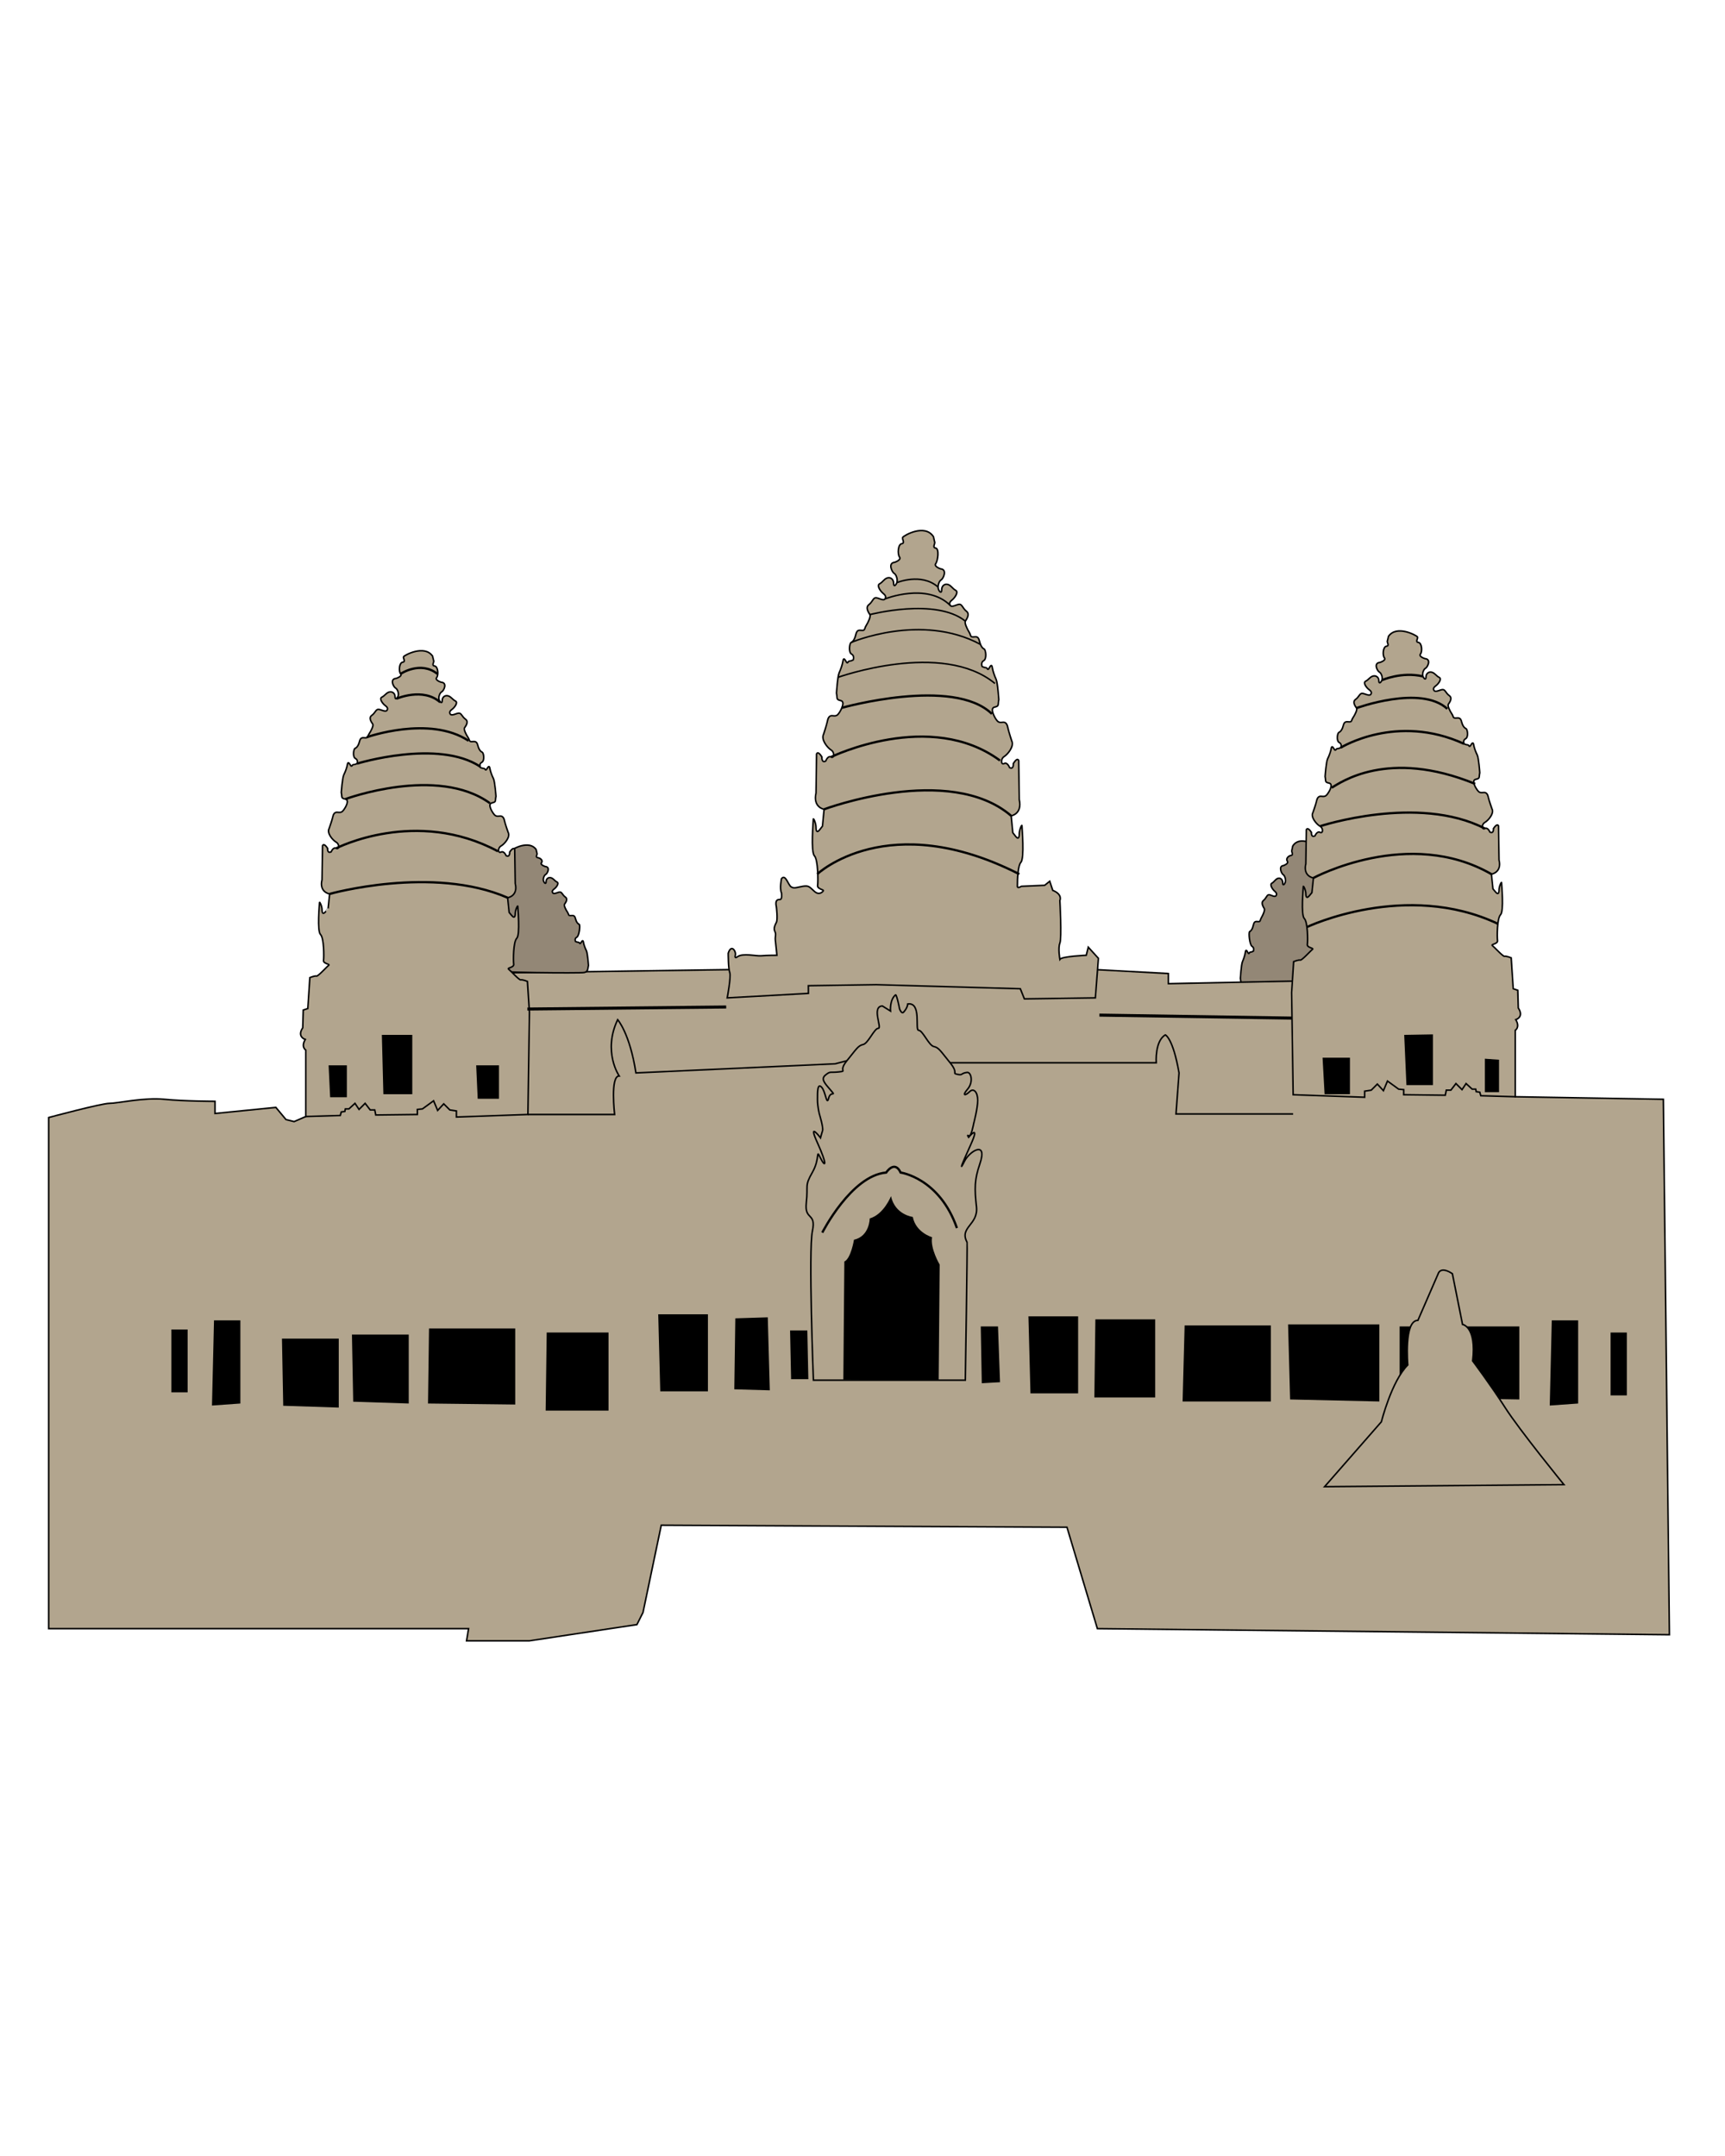 <?xml version="1.0" encoding="utf-8"?>
<!-- Generator: Adobe Illustrator 16.0.0, SVG Export Plug-In . SVG Version: 6.00 Build 0)  -->
<!DOCTYPE svg PUBLIC "-//W3C//DTD SVG 1.1//EN" "http://www.w3.org/Graphics/SVG/1.1/DTD/svg11.dtd">
<svg version="1.1" id="Ebene_2" xmlns="http://www.w3.org/2000/svg" xmlns:xlink="http://www.w3.org/1999/xlink" x="0px" y="0px"
	 width="566.93px" height="708.66px" viewBox="0 0 566.93 708.66" enable-background="new 0 0 566.93 708.66" xml:space="preserve">
<path fill="#938776" stroke="#000000" stroke-width="0.5" stroke-miterlimit="10" d="M439.223,323.549
	c-0.964-0.785,1.056-28.922,0.368-28.922c-0.688,0-1.928,0.943-2.341,0.314c-0.412-0.629,0-1.101,0.551-1.572
	c0.551-0.473,1.652-2.046,0.826-2.518c-0.826-0.473-1.102-1.259-1.928-1.574c-0.826-0.314-1.651,0.315-1.651,1.416
	c0,1.102-0.552,0.631-0.826-0.156c-0.275-0.787,0.138-2.204,0.688-2.518c0.551-0.314,1.652-2.832-0.138-2.99
	c0,0-1.79-0.629-1.239-1.416c0.551-0.786,0.413-3.461-0.551-3.618s0-1.259-0.275-1.73s-5.644-3.776-7.847-0.157l-0.276,1.337
	c-0.275,0.472,0.689,1.573-0.274,1.73s-1.769,1.118-1.218,1.904c0.551,0.787-1.238,1.417-1.238,1.417
	c-1.791,0.156-0.688,2.674-0.139,2.988c0.551,0.314,0.965,1.73,0.689,2.518s-0.826,1.259-0.826,0.158
	c0-1.102-0.826-1.731-1.652-1.417c-0.826,0.315-1.102,1.102-1.928,1.573c-0.826,0.473,0.275,2.047,0.826,2.518
	c0.551,0.473,0.964,0.944,0.551,1.573c-0.413,0.63-1.652-0.314-2.34-0.314c-0.688,0-0.826,1.103-1.791,1.888
	c-0.963,0.787,0,2.203,0.276,2.676c0.275,0.471-0.413,2.045-0.964,2.988c-0.551,0.945-0.138,1.416-1.377,1.26
	c-1.238-0.158-1.102,0.943-1.514,2.045c-0.413,1.102-0.965,1.259-0.965,1.259c-0.412,0.315-0.021,4.388,0.805,4.86
	s0.414,1.574,0.414,1.574s-0.552,0.313-0.965,0.313s-0.413,0.944-0.826,0.158c-0.412-0.786-0.688-1.102-0.826-0.158
	c-0.138,0.944-0.551,2.203-0.963,3.147c-0.413,0.943-0.688,5.507-0.688,5.507c0.274,1.573,0.167,2.386,1.405,2.7
	C410.296,324.626,440.187,324.336,439.223,323.549z"/>
<path fill="#B2A58E" stroke="#000000" stroke-width="0.5" stroke-miterlimit="10" d="M150.662,319.994l92-1.333h116.667
	l24.667,1.333v3.334l64.666-1.334l49.336,38.5l48.669,0.834l1.995,176l-188-2l-10-33.333l-133.333-0.667l-6,28.667l-2,4
	l-35.333,5.333h-20.667l0.667-4l-137.998,0.001V367.325c0,0,17.331-4.664,19.998-4.664s11.333-1.999,18-1.333
	s16.667,0.666,16.667,0.666v4l20-2l3.333,4.001l2.667,0.666l3.836-1.667L150.662,319.994z"/>
<line fill="none" stroke="#000000" stroke-miterlimit="10" x1="361.332" y1="333.66" x2="425.665" y2="334.66"/>
<polygon points="460,435.994 499.333,435.994 499.333,459.994 460,459.328 "/>
<path fill="#938776" stroke="#000000" stroke-width="0.5" stroke-miterlimit="10" d="M161.832,318.994
	c0.964-0.688-1.056-25.308-0.368-25.308s1.927,0.825,2.34,0.275c0.413-0.551,0-0.964-0.551-1.376
	c-0.551-0.414-1.652-1.791-0.826-2.203c0.826-0.414,1.102-1.102,1.928-1.377s1.652,0.275,1.652,1.238
	c0,0.965,0.551,0.552,0.826-0.137s-0.138-1.928-0.688-2.203c-0.551-0.275-1.652-2.479,0.138-2.615c0,0,1.79-0.551,1.239-1.239
	c-0.55-0.688-0.413-3.029,0.551-3.167c0.964-0.137,0-1.101,0.275-1.514s5.644-3.305,7.847-0.139l0.276,1.171
	c0.275,0.413-0.688,1.377,0.275,1.515c0.964,0.137,1.768,0.978,1.218,1.666c-0.551,0.688,1.239,1.239,1.239,1.239
	c1.79,0.138,0.688,2.341,0.138,2.615c-0.551,0.275-0.964,1.515-0.688,2.203c0.275,0.688,0.826,1.101,0.826,0.138
	s0.826-1.515,1.652-1.239c0.826,0.276,1.102,0.964,1.927,1.377c0.826,0.413-0.275,1.79-0.826,2.202
	c-0.551,0.414-0.964,0.826-0.551,1.377s1.652-0.275,2.34-0.275s0.826,0.965,1.79,1.652c0.964,0.688,0,1.928-0.276,2.34
	c-0.275,0.414,0.413,1.79,0.964,2.616c0.55,0.826,0.138,1.239,1.377,1.102c1.239-0.138,1.101,0.825,1.514,1.79
	c0.413,0.963,0.964,1.102,0.964,1.102c0.413,0.275,0.021,3.84-0.805,4.252c-0.826,0.414-0.413,1.377-0.413,1.377
	s0.551,0.275,0.964,0.275s0.413,0.826,0.826,0.139c0.413-0.688,0.688-0.965,0.826-0.139c0.138,0.826,0.551,1.928,0.963,2.754
	c0.413,0.826,0.688,4.818,0.688,4.818c-0.275,1.377-0.167,2.088-1.405,2.363C190.759,319.936,160.868,319.682,161.832,318.994z"/>
<path fill="#B2A58E" stroke="#000000" stroke-width="0.5" stroke-miterlimit="10" d="M100.498,366.994V345.16c0,0-1.667-1-0.167-3.5
	c0,0-2.833-0.834-0.833-3.834l0.167-5.832l1.5-0.5l0.667-10.168c0,0,1.667-0.666,2.167-0.5c0.5,0.168,3.333-3,4-3.5
	s-1.833-0.5-1.667-1.666s0.167-7.334-1-8.5s-0.333-10-0.333-10.5s0.833,1.167,0.833,2.334c0,1.166,0.333,1.666,1.167,0.666
	s0.833-1,0.833-1l0.5-4.834c0,0-3.5-0.5-2.5-4.666l0.167-11.166c0,0,0.333-1.168,1.667,0.832c0,0-0.166,1.834,1.167,1.168
	c0,0,0.667-1.668,1.667-1.168s1.167-1.333,0-2c-1.167-0.666-3.167-3-2.333-4.5c0,0,1-2.832,1.167-3.666s0.5-1.833,1.667-1.666
	c1.167,0.166,1.5-0.168,2-0.834s2-3.166,0.5-3.5s-1-0.5-1.333-2.166c0,0,0.333-4.834,0.833-5.834s1-2.334,1.167-3.334
	s0.5-0.666,1,0.168c0.5,0.832,0.5-0.168,1-0.168s1.167-0.332,1.167-0.332s0.5-1.168-0.5-1.668s-0.667-2.999-0.167-3.332
	c0,0,0.667-0.168,1.167-1.334s0.333-2.333,1.833-2.166c1.5,0.166,1-0.334,1.667-1.334s1.5-2.666,1.167-3.166s-1.5-2.001-0.333-2.834
	s1.334-2,2.167-2s2.333,1,2.833,0.334c0.5-0.667,0-1.167-0.667-1.667s-2-2.167-1-2.667s1.333-1.333,2.333-1.666
	c1-0.334,2,0.333,2,1.5c0,1.166,0.667,0.666,1-0.167s-0.167-2.334-0.833-2.667s-2-3,0.167-3.166c0,0,2.167-0.667,1.5-1.5
	c-0.667-0.834-0.5-3.668,0.667-3.834s0-1.333,0.333-1.833s6.833-4.001,9.5-0.167l0.334,1.417c0.333,0.5-0.833,1.667,0.333,1.833
	s1.333,3,0.667,3.834c-0.667,0.833,1.5,1.5,1.5,1.5c2.167,0.166,0.833,2.833,0.167,3.166s-1.167,1.834-0.833,2.667s1,1.333,1,0.167
	c0-1.167,1-1.834,2-1.5c1,0.333,1.333,1.166,2.333,1.666s-0.333,2.167-1,2.667s-1.167,1-0.667,1.667c0.5,0.666,2-0.334,2.833-0.334
	s1,1.167,2.167,2s0,2.334-0.333,2.834s0.5,2.166,1.167,3.166s0.167,1.5,1.667,1.334c1.5-0.167,1.333,1,1.833,2.166
	s1.167,1.334,1.167,1.334c0.5,0.333,0.833,2.832-0.167,3.332s-0.5,1.668-0.5,1.668s0.667,0.332,1.167,0.332s0.5,1,1,0.168
	c0.5-0.834,0.833-1.168,1-0.168s0.667,2.334,1.167,3.334s0.833,5.834,0.833,5.834c-0.333,1.666,0.167,1.832-1.333,2.166
	s0,2.834,0.5,3.5s0.833,1,2,0.834c1.167-0.167,1.5,0.832,1.667,1.666s1.167,3.666,1.167,3.666c0.833,1.5-1.167,3.834-2.333,4.5
	c-1.167,0.667-1,2.5,0,2s1.667,1.168,1.667,1.168c1.333,0.666,1.167-1.168,1.167-1.168c1.333-2,1.667-0.832,1.667-0.832
	l0.167,11.166c1,4.166-2.5,4.666-2.5,4.666l0.5,4.834c0,0,0,0,0.833,1s1.167,0.5,1.167-0.666c0-1.167,0.833-2.834,0.833-2.334
	s0.833,9.334-0.333,10.5s-1.167,7.334-1,8.5s-2.333,1.166-1.667,1.666s3.5,3.668,4,3.5c0.5-0.166,2.167,0.5,2.167,0.5l0.667,10.168
	l-0.5,33.583l-23.5,0.833v-2l-2.167-0.333l-2-2l-2,2.167l-1.333-3.167l-3.667,2.667l-1.667,0.166v1.667l-13.667,0.167l-0.333-1.667
	h-1.5l-1.667-2.167l-2,2l-1.333-2l-2,1.834h-1.167l-0.167,0.833l-1.167,0.167l-0.333,1.166L100.498,366.994z"/>
<path fill="#B2A58E" stroke="#000000" stroke-width="0.5" stroke-miterlimit="10" d="M334.371,291.328
	c-0.02-2.611,0.21-6.881,1.146-7.889c1.238-1.338,0.354-11.461,0.354-12.034s-0.887,1.337-0.887,2.675
	c0,1.336-0.354,1.91-1.239,0.764c-0.886-1.146-0.886-1.146-0.886-1.146l-0.532-5.539c0,0,3.72-0.574,2.657-5.349l-0.177-12.798
	c0,0-0.354-1.338-1.772,0.955c0,0,0.177,2.102-1.238,1.337c0,0-0.709-1.91-1.771-1.337c-1.063,0.572-1.24-1.528,0-2.293
	c1.239-0.764,3.364-3.438,2.479-5.156c0,0-1.063-3.248-1.24-4.203c-0.177-0.955-0.53-2.101-1.771-1.91
	c-1.238,0.191-1.593-0.191-2.125-0.955c-0.53-0.764-2.125-3.629-0.53-4.012c1.593-0.382,1.063-0.572,1.417-2.482
	c0,0-0.354-5.54-0.887-6.686c-0.53-1.146-1.062-2.675-1.238-3.82c-0.178-1.146-0.533-0.764-1.063,0.191
	c-0.533,0.954-0.533-0.191-1.065-0.191c-0.53,0-1.237-0.382-1.237-0.382s-0.532-1.338,0.53-1.911
	c1.063-0.572,0.707-3.438,0.177-3.82c0,0-0.707-0.19-1.239-1.527c-0.53-1.338-0.355-2.674-1.948-2.482
	c-1.595,0.189-1.063-0.383-1.77-1.529c-0.709-1.146-1.595-3.057-1.241-3.629c0.354-0.573,1.596-2.293,0.354-3.248
	c-1.237-0.954-1.417-2.292-2.302-2.292c-0.886,0-2.48,1.146-3.011,0.382c-0.532-0.764,0-1.336,0.709-1.909
	c0.708-0.573,2.125-2.483,1.063-3.057s-1.417-1.528-2.479-1.91s-2.125,0.382-2.125,1.719s-0.709,0.765-1.063-0.19
	c-0.354-0.955,0.176-2.675,0.885-3.057c0.708-0.382,2.126-3.438-0.177-3.629c0,0-2.303-0.764-1.595-1.719
	c0.709-0.956,1.208-4.923-0.03-5.114c-1.241-0.19,0-1.527-0.354-2.101l-0.357-1.623c-2.832-4.395-9.738-0.383-10.094,0.191
	c-0.354,0.572,0.887,1.909-0.353,2.101c-1.24,0.19-1.417,3.438-0.71,4.394c0.709,0.955-1.594,1.719-1.594,1.719
	c-2.303,0.191-0.885,3.248-0.177,3.629c0.708,0.382,1.239,2.102,0.887,3.057c-0.354,0.955-1.063,1.527-1.063,0.191
	c0-1.338-1.063-2.102-2.126-1.72s-1.418,1.337-2.48,1.91s0.355,2.483,1.063,3.057c0.708,0.573,1.239,1.146,0.708,1.91
	c-0.531,0.764-2.125-0.383-3.009-0.383c-0.887,0-1.063,1.338-2.305,2.292c-1.239,0.955,0,2.675,0.355,3.248
	c0.355,0.572-0.531,2.482-1.24,3.629c-0.708,1.146-0.178,1.719-1.772,1.528c-1.594-0.19-1.415,1.146-1.946,2.483
	c-0.531,1.337-1.241,1.527-1.241,1.527c-0.531,0.383-0.884,3.248,0.179,3.82c1.063,0.573,0.531,1.911,0.531,1.911
	s-0.71,0.382-1.241,0.382s-0.531,1.146-1.063,0.191c-0.531-0.955-0.884-1.338-1.063-0.191c-0.177,1.146-0.708,2.674-1.239,3.82
	s-0.886,6.686-0.886,6.686c0.355,1.91-0.176,2.101,1.417,2.482c1.595,0.383,0,3.248-0.531,4.012s-0.886,1.146-2.125,0.955
	c-1.239-0.19-1.594,0.955-1.77,1.91c-0.177,0.955-1.241,4.203-1.241,4.203c-0.885,1.719,1.241,4.393,2.479,5.156
	c1.239,0.765,1.063,2.865,0,2.293c-1.063-0.573-1.77,1.338-1.77,1.338c-1.417,0.764-1.241-1.338-1.241-1.338
	c-1.416-2.293-1.771-0.955-1.771-0.955l-0.176,12.798c-1.063,4.775,2.657,5.349,2.657,5.349l-0.531,5.539c0,0,0,0-0.886,1.146
	c-0.887,1.146-1.24,0.572-1.24-0.764c0-1.338-0.886-3.248-0.886-2.675s-0.886,10.696,0.355,12.034
	c1.24,1.337,1.24,8.404,1.063,9.742c-0.178,1.336,2.478,1.336,1.77,1.909c0,0-1.154,1.556-2.821,0.056s-1.833-2.001-3.833-1.668
	c-2,0.334-2.833,0.834-3.833,0.168c-1-0.668-1.833-4.334-3.167-2.668c0,0-0.667,3.168,0,4.668c0,0,0.333,2.166-0.5,2.166
	s-1.667,0.166-1.167,2.5c0,0,0.5,4,0,5s-1,2-0.5,3s0,1.666,0.167,3s0.5,4.834,0.5,4.834s-3.5,0-5.167,0.166s-6-1-7.833,0.334
	c0,0-1,0.833-0.667-0.5c0.333-1.334-1.333-3.834-2.333-0.668c0,0,0,5,0.5,6.334s-0.833,8.334-0.833,8.334l26.684-1.473l-0.017-2.527
	l22.333-0.334l47.334,1.334l1.333,3.332l23.333-0.332l1-13l-3.333-3.668l-0.667,2.668c0,0-7.999,0.332-8.666,1.332
	c0,0-0.666-3.666,0-5.332c0.666-1.668,0-14,0-14s0.999-2-2.334-3.334l-1-3l-1.666,1.334l-7.667,0.332
	C335.665,291.326,334.378,292.178,334.371,291.328z"/>
<path fill="#B2A58E" stroke="#000000" stroke-width="0.5" stroke-miterlimit="10" d="M497.998,360.494V338.66c0,0,1.666-1,0.166-3.5
	c0,0,2.834-0.833,0.834-3.833l-0.167-5.833l-1.5-0.5l-0.667-10.167c0,0-1.666-0.667-2.166-0.5s-3.334-3-4-3.5s1.833-0.5,1.666-1.667
	c-0.166-1.166-0.166-7.333,1-8.5c1.168-1.166,0.334-10,0.334-10.5s-0.834,1.168-0.834,2.334s-0.332,1.666-1.166,0.666
	s-0.834-1-0.834-1l-0.5-4.833c0,0,3.5-0.5,2.5-4.667l-0.166-11.166c0,0-0.333-1.167-1.666,0.833c0,0,0.166,1.834-1.168,1.167
	c0,0-0.666-1.667-1.666-1.167s-1.166-1.333,0-2s3.167-3,2.334-4.5c0,0-1.001-2.833-1.168-3.667c-0.166-0.833-0.5-1.832-1.666-1.666
	s-1.5-0.167-2-0.834c-0.5-0.666-2-3.166-0.5-3.5c1.5-0.333,1-0.499,1.334-2.166c0,0-0.334-4.834-0.834-5.834s-1-2.333-1.166-3.333
	c-0.168-1-0.5-0.666-1,0.167s-0.5-0.167-1-0.167s-1.168-0.333-1.168-0.333s-0.5-1.167,0.5-1.667s0.668-2.999,0.168-3.333
	c0,0-0.668-0.167-1.168-1.334c-0.5-1.166-0.332-2.332-1.832-2.166s-1.001-0.334-1.668-1.334c-0.666-1-1.5-2.666-1.166-3.166
	s1.5-2,0.334-2.834c-1.168-0.832-1.334-2-2.168-2c-0.832,0-2.332,1-2.832,0.334s0-1.166,0.666-1.666s2-2.168,1-2.668
	s-1.334-1.332-2.334-1.666s-2,0.334-2,1.5s-0.666,0.667-1-0.166c-0.332-0.834,0.168-2.334,0.834-2.668c0.666-0.332,2-3-0.166-3.166
	c0,0-2.167-0.666-1.5-1.5c0.666-0.834,0.499-3.667-0.668-3.834c-1.166-0.166,0.001-1.332-0.332-1.832
	c-0.334-0.5-6.834-4.001-9.5-0.168l-0.334,1.418c-0.334,0.5,0.833,1.666-0.334,1.832c-1.166,0.167-1.333,3-0.666,3.834
	c0.666,0.834-1.5,1.5-1.5,1.5c-2.168,0.166-0.834,2.834-0.167,3.166c0.667,0.334,1.167,1.834,0.833,2.668
	c-0.332,0.833-1,1.332-1,0.166s-1-1.834-2-1.5s-1.333,1.166-2.333,1.666s0.333,2.168,1,2.668s1.167,1,0.667,1.666
	s-2-0.334-2.834-0.334c-0.832,0-1,1.168-2.166,2c-1.168,0.834,0,2.334,0.333,2.834s-0.5,2.166-1.167,3.166
	c-0.666,1-0.166,1.5-1.666,1.334s-1.334,1-1.834,2.166c-0.5,1.167-1.166,1.334-1.166,1.334c-0.5,0.334-0.834,2.833,0.166,3.333
	s0.5,1.667,0.5,1.667s-0.666,0.333-1.166,0.333s-0.5,1-1,0.167s-0.834-1.167-1-0.167c-0.168,1-0.667,2.333-1.167,3.333
	s-0.833,5.834-0.833,5.834c0.332,1.667-0.167,1.833,1.333,2.166c1.5,0.334,0,2.834-0.5,3.5c-0.5,0.667-0.833,1-2,0.834
	s-1.5,0.833-1.667,1.666c-0.166,0.834-1.166,3.667-1.166,3.667c-0.834,1.5,1.166,3.833,2.333,4.5s1,2.5,0,2
	s-1.667,1.167-1.667,1.167c-1.332,0.667-1.166-1.167-1.166-1.167c-1.334-2-1.667-0.833-1.667-0.833l-0.167,11.166
	c-1,4.167,2.5,4.667,2.5,4.667l-0.5,4.833c0,0,0,0-0.833,1s-1.167,0.5-1.167-0.666s-0.833-2.834-0.833-2.334
	s-0.833,9.334,0.333,10.5c1.168,1.167,1.167,7.334,1,8.5c-0.166,1.167,2.334,1.167,1.667,1.667s-3.5,3.667-4,3.5
	s-2.167,0.5-2.167,0.5l-0.666,10.167l0.5,33.584l23.5,0.832v-2l2.166-0.332l2-2l2,2.166l1.334-3.166l3.666,2.666l1.668,0.166v1.668
	l13.666,0.166l0.334-1.666h1.5l1.666-2.168l2,2l1.334-2l2,1.834h1.166l0.166,0.834l1.168,0.166l0.332,1.166L497.998,360.494z"/>
<polygon points="322.332,435.993 327.998,435.993 328.665,454.327 322.665,454.66 "/>
<polygon points="259.665,437.327 265.332,437.327 265.665,453.327 259.998,453.327 "/>
<polygon points="241.665,433.327 252.332,432.993 252.998,456.993 241.332,456.66 "/>
<polygon points="337.998,432.66 354.332,432.66 354.332,457.993 338.665,457.993 "/>
<polygon points="359.998,433.66 379.665,433.66 379.665,459.327 359.665,459.327 "/>
<polygon points="389.331,435.66 417.665,435.66 417.665,460.66 388.666,460.659 "/>
<polygon points="423.334,435.327 453.334,435.327 453.334,460.661 424.001,459.994 "/>
<path fill="#B2A58E" stroke="#000000" stroke-width="0.5" stroke-miterlimit="10" d="M454,467.328c0,0,3.334-13.334,8.667-18.667
	c0,0-1.334-14.667,3.333-14.667l6.667-15.333c0,0,0.666-2.667,4.666,0l3.334,16.667c0,0,4.666,0.667,3.333,12
	c0,0,6.001,8,10.667,15.333S514,487.994,514,487.994l-78.667,0.667L454,467.328z"/>
<polygon points="510,433.994 518.667,433.994 518.667,461.328 509.333,461.994 "/>
<rect x="529.333" y="437.994" width="5.334" height="20.667"/>
<polygon points="216.331,431.994 232.665,431.994 232.665,457.327 216.998,457.327 "/>
<polygon points="179.676,437.994 199.999,437.994 199.999,463.661 179.332,463.661 "/>
<polygon points="140.998,436.66 169.332,436.66 169.332,461.66 140.666,461.325 "/>
<polygon points="92.667,439.993 111.333,439.993 111.333,462.661 93.082,462.064 "/>
<polygon points="115.667,438.66 134.334,438.66 134.334,461.328 116.082,460.731 "/>
<polygon points="70.333,433.994 79,433.994 79,461.328 69.667,461.994 "/>
<rect x="56.333" y="436.994" width="5.334" height="20.667"/>
<line fill="none" stroke="#000000" stroke-miterlimit="10" x1="173.332" y1="331.66" x2="238.665" y2="330.994"/>
<polygon points="461.498,340.16 470.936,339.994 470.936,356.66 462.228,356.66 "/>
<polygon points="434.665,347.66 443.665,347.66 443.665,359.66 435.331,359.66 "/>
<polygon points="487.998,347.994 487.998,358.994 492.665,358.994 492.665,348.326 "/>
<path fill="none" stroke="#000000" stroke-width="0.75" stroke-miterlimit="10" d="M454.164,223.578c0,0,6.5-2.916,13.5-1.25"/>
<path fill="none" stroke="#000000" stroke-width="0.75" stroke-miterlimit="10" d="M445.831,232.744c0,0,21.166-7.75,29.833,0.25"/>
<path fill="none" stroke="#000000" stroke-width="0.75" stroke-miterlimit="10" d="M440.664,245.744c0,0,18.333-11.416,40.5-1.25"/>
<path fill="none" stroke="#000000" stroke-width="0.75" stroke-miterlimit="10" d="M437.665,258.91
	c2.738-1.545,18.369-13.035,47.167-1.25"/>
<path fill="none" stroke="#000000" stroke-width="0.75" stroke-miterlimit="10" d="M433.831,271.577c0,0,32.167-10.583,54.167,0.75"
	/>
<path fill="none" stroke="#000000" stroke-width="0.75" stroke-miterlimit="10" d="M431.664,288.577c0,0,31.333-16.917,58.5-1.25"/>
<path fill="none" stroke="#000000" stroke-width="0.75" stroke-miterlimit="10" d="M429.664,304.66c0,0,32.334-15.334,62.667-1"/>
<path fill="none" stroke="#000000" stroke-width="0.5" stroke-miterlimit="10" d="M294.751,191.51c0,0,7.997-3.35,13.497,1.4"/>
<path fill="none" stroke="#000000" stroke-width="0.5" stroke-miterlimit="10" d="M290.853,196.858c0,0,13.78-5.498,21.463,2.151"/>
<path fill="none" stroke="#000000" stroke-width="0.5" stroke-miterlimit="10" d="M285.895,202.016c0,0,21.656-5.674,31.38,2.152"/>
<path fill="none" stroke="#000000" stroke-width="0.5" stroke-miterlimit="10" d="M279.695,211.184c0,0,23.107-9.895,42.539,0.625"
	/>
<path fill="none" stroke="#000000" stroke-width="0.5" stroke-miterlimit="10" d="M275.332,222.66c0,0,34.333-12.334,51.667,2"/>
<path fill="none" stroke="#000000" stroke-width="0.75" stroke-miterlimit="10" d="M276.665,232.66c0,0,36.666-10.334,49.333,2"/>
<path fill="none" stroke="#000000" stroke-width="0.75" stroke-miterlimit="10" d="M273.142,248.814c0,0,32.523-15.82,55.523,1.18"
	/>
<path fill="none" stroke="#000000" stroke-width="0.75" stroke-miterlimit="10" d="M270.841,266.006c0,0,41.15-15.35,61.487,2.152"
	/>
<path fill="none" stroke="#000000" stroke-width="0.75" stroke-miterlimit="10" d="M268.582,287.327c0,0,23.262-21.979,66.417,0"/>
<polygon points="125.498,340.16 135.498,340.16 135.498,359.66 125.998,359.66 "/>
<polygon points="107.998,350.16 113.998,350.16 113.998,360.66 108.498,360.66 "/>
<polygon points="156.498,350.16 163.998,350.16 163.998,361.16 156.998,361.16 "/>
<path fill="none" stroke="#000000" stroke-width="0.75" stroke-miterlimit="10" d="M131.665,221.494c0,0,6.506-4.417,12.083,0"/>
<path fill="none" stroke="#000000" stroke-width="0.75" stroke-miterlimit="10" d="M130.332,229.66c0,0,8.666-3.833,14.333,1.167"/>
<path fill="none" stroke="#000000" stroke-width="0.75" stroke-miterlimit="10" d="M120.498,242.327c0,0,20.667-7.333,33.5,1.167"/>
<path fill="none" stroke="#000000" stroke-width="0.75" stroke-miterlimit="10" d="M117.332,250.994c0,0,26.667-8.167,40.5,1"/>
<path fill="none" stroke="#000000" stroke-width="0.75" stroke-miterlimit="10" d="M113.498,262.66c0,0,30.167-11.166,47.5,1.334"/>
<path fill="none" stroke="#000000" stroke-width="0.75" stroke-miterlimit="10" d="M110.498,278.826c0,0,26.167-13.499,53.167,1.001
	"/>
<path fill="none" stroke="#000000" stroke-width="0.75" stroke-miterlimit="10" d="M108.332,293.826c0,0,33.833-9.5,58.5,1.25"/>
<path fill="none" stroke="#000000" stroke-width="0.5" stroke-miterlimit="10" d="M173.498,366.327h28.5c0,0-1.5-12.667,1.5-12.667
	c0,0-5.5-8-0.5-18.5c0,0,4,4.5,6,17.5l65.5-3l3.833-1l33.923,0.666h67.743c0,0-0.5-7.166,3-9.166c0,0,2.5,1,4.5,12.5l-1,13.5h38.5"
	/>
<path fill="#B2A58E" stroke="#000000" stroke-width="0.5" stroke-miterlimit="10" d="M317.256,453.66c0,0,0.732-45.038,0.575-45.333
	c-2.666-5,3.757-5.667,3.091-11.667s-0.667-8.916,1.076-14c2.743-8-3.334-4.333-5-1c-1.668,3.333-1.334,2,2-5.333
	c3.332-7.333-0.667-2.5-0.667-2.5s-0.666-1,0-0.5c0.843,0.633,1.667-4,1.667-4s1.333-5,1.333-7.667c0-2.666-1.332-4.166-2.666-2.833
	s-2.667,1.5-0.667-0.833c2-2.334,1.167-5.667-0.166-5.5c-2.117,0.264-1.334,1-3,0.666c-2.271-0.455,0.423-0.167-2.577-3.834
	c-3-3.666-3.666-5-5.332-5.333c-1.668-0.333-3.667-5.333-5-5.333c-1.334,0,1.075-9.334-3.591-8.666c0,0,0,1.166-1.334,2.666
	c-0.7,0.787-1.334-1-1.334-1c-1-5-1.332-4.666-1.332-4.666c-2,1.666-1.668,5.332-1.668,5.332l-2.666-1.666
	c-3.666,0.166,0,7.334-1.334,7.334c-1.333,0-3.332,5-5,5.332c-1.667,0.334-2.333,1.668-5.333,5.334s0.333,3.334-2.667,3.666
	c-3,0.334-2.667-0.332-4.333,1c-1.667,1.334-0.333,2.668,1.667,5c2,2.334,0,0-0.667,2.668c-0.667,2.666-1-2.334-2.333-3.668
	c-1.333-1.333-1.333,1.334-1.333,4c0,2.667,0.667,5,0.667,5s1.333,4.334,1,5.334s-0.667,2.333-0.667,2.333s-4.333-5.666-1,1.667
	s2.667,8.333,1,5s0,0-2.667,4.667s-1.333,4-2,10s3.333,3,2,9.333s0.333,49,0.333,49H317.256z"/>
<path d="M292.832,393.16c0,0-2.334,6.001-7,7.334c0,0-0.001,5.834-5.167,7c0,0-1,6.166-3.167,7.166l-0.333,38.834l31.333,0.166
	l0.333-38c0,0-3.167-5.334-2.5-9c0,0-5.333-1.5-6.333-6.666C299.998,399.994,294.165,399.326,292.832,393.16z"/>
<path fill="none" stroke="#000000" stroke-width="0.75" stroke-miterlimit="10" d="M270.248,405.16c0,0,9.5-18.75,21-19.75
	c0,0,2.75-4.25,4.75,0c0,0,12.75,1.75,18.5,18.25"/>
</svg>
